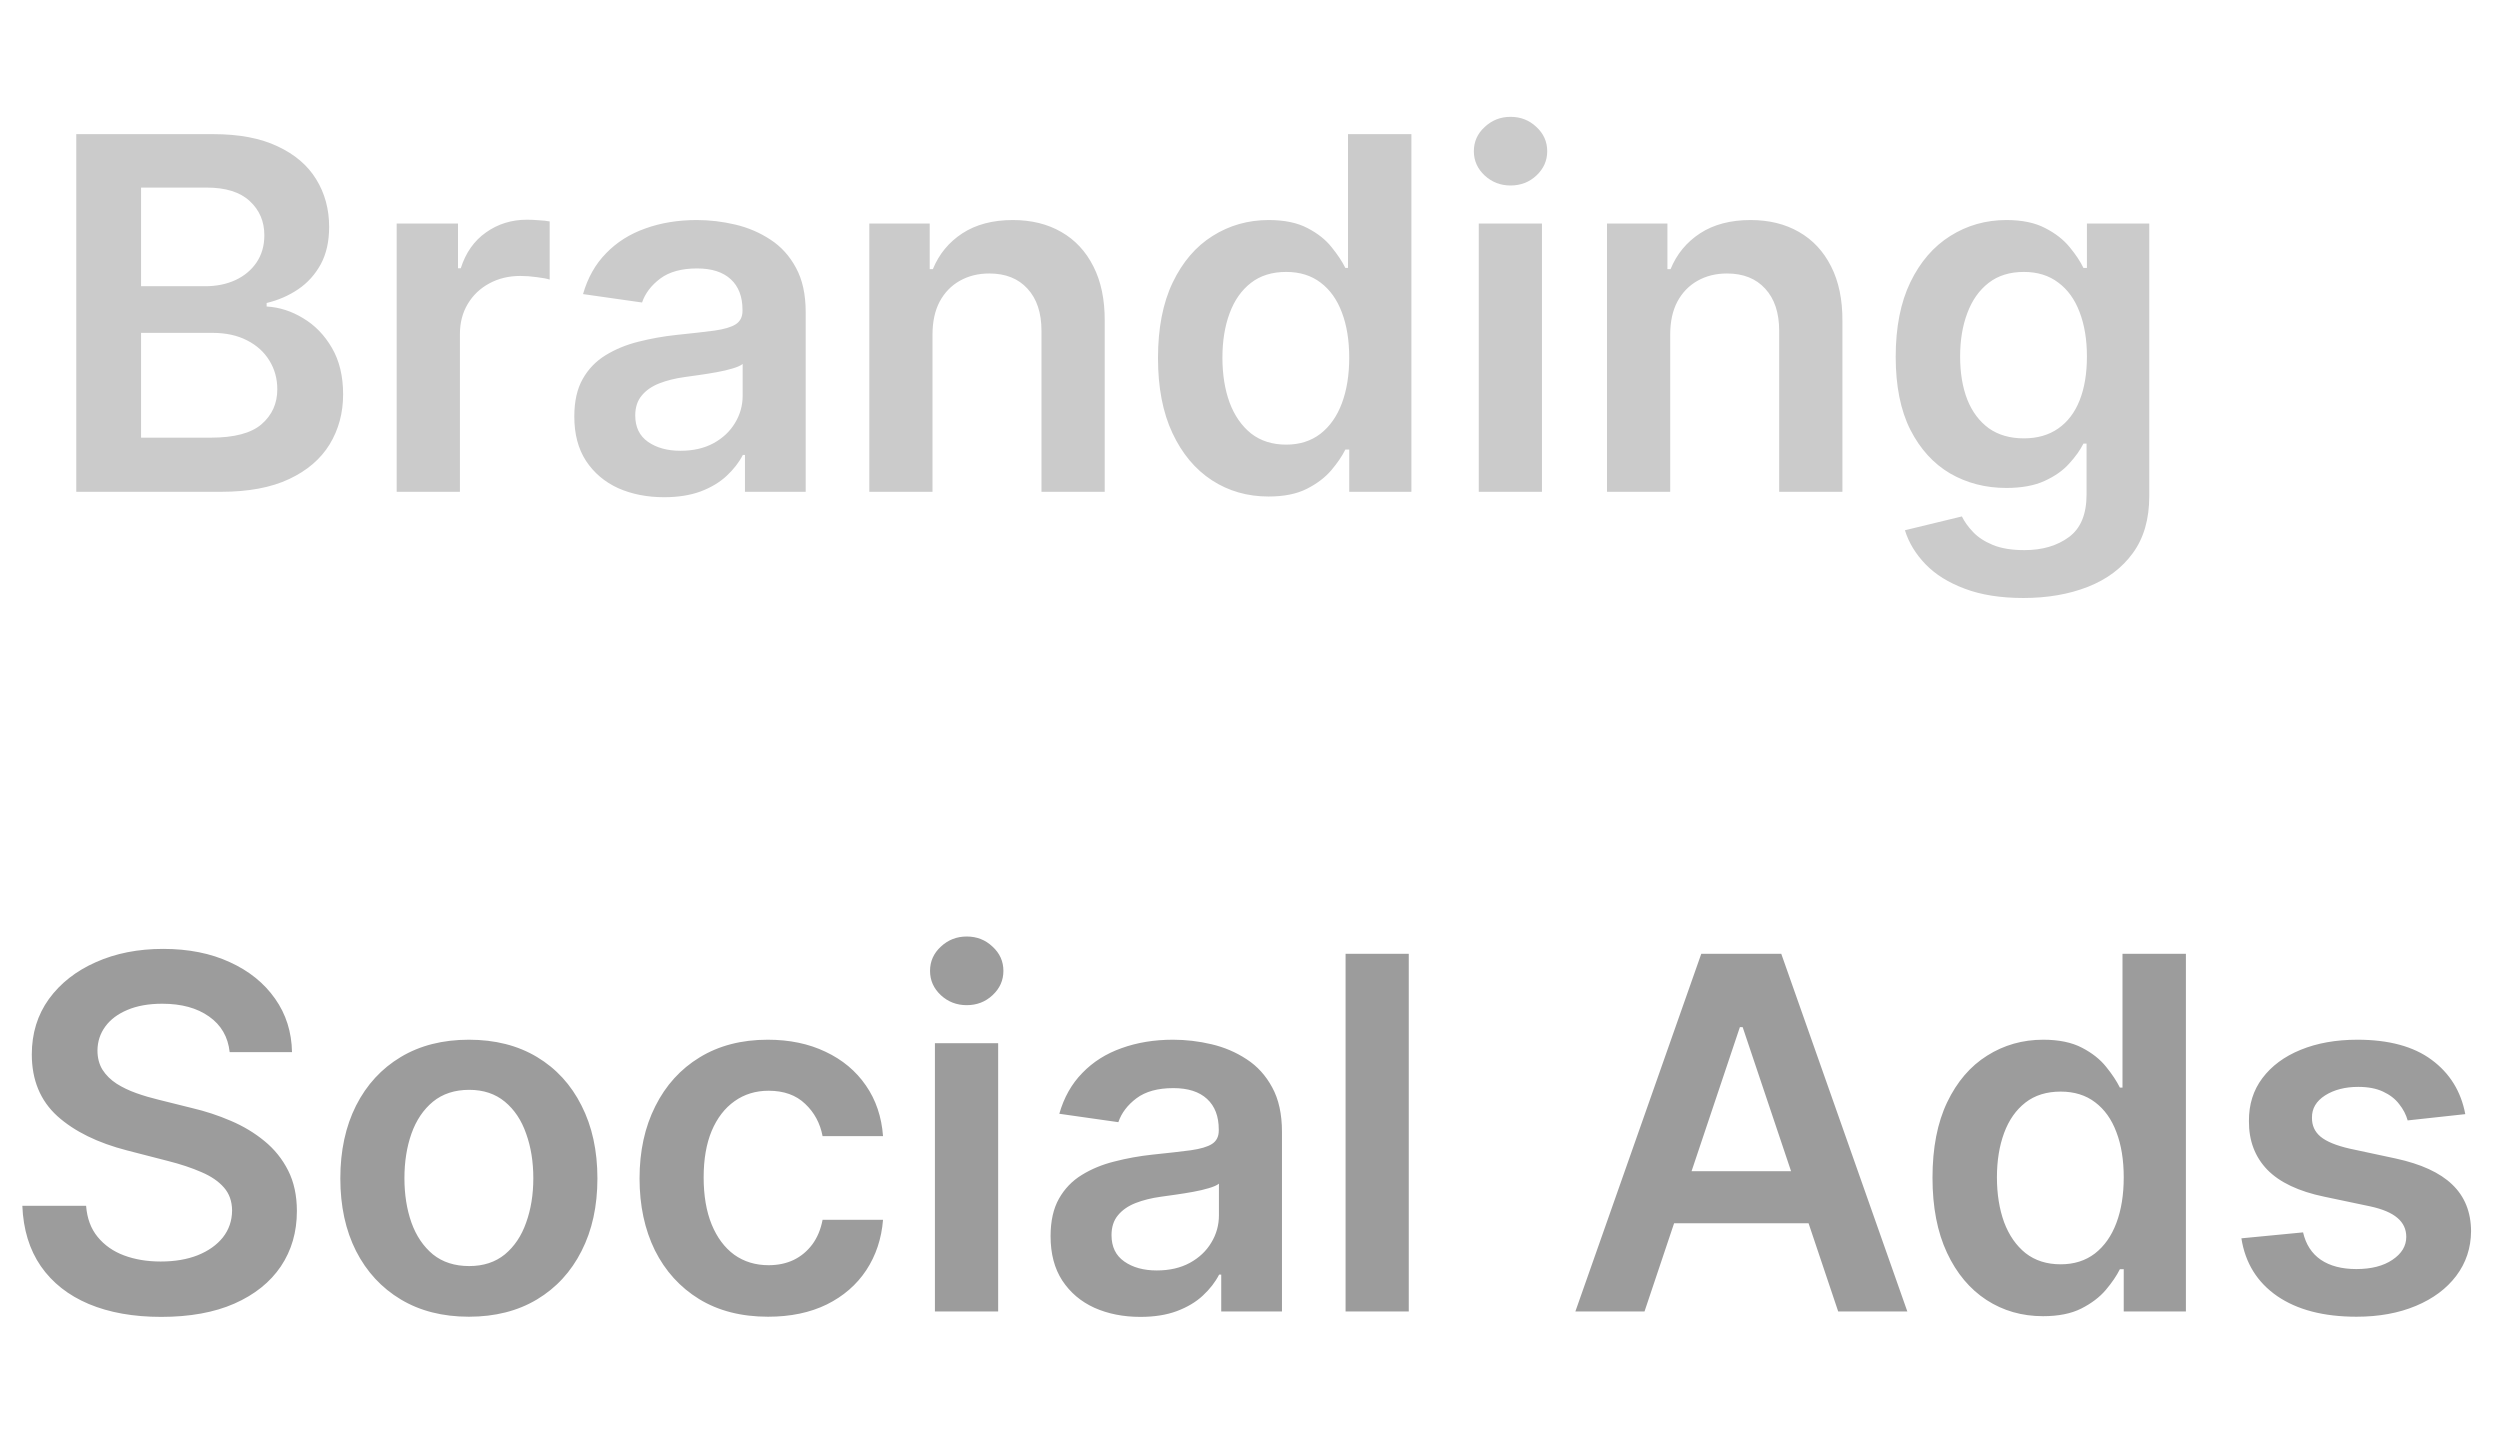 <svg width="61" height="35" viewBox="0 0 61 35" fill="none" xmlns="http://www.w3.org/2000/svg">
<path d="M1.861 12V3.273H5.202C5.832 3.273 6.357 3.372 6.774 3.571C7.195 3.767 7.509 4.036 7.716 4.376C7.926 4.717 8.031 5.104 8.031 5.536C8.031 5.891 7.963 6.195 7.827 6.447C7.69 6.697 7.507 6.901 7.277 7.057C7.047 7.213 6.79 7.325 6.506 7.393V7.479C6.815 7.496 7.112 7.591 7.396 7.764C7.683 7.935 7.918 8.176 8.099 8.489C8.281 8.801 8.372 9.179 8.372 9.622C8.372 10.074 8.263 10.48 8.044 10.841C7.825 11.199 7.496 11.482 7.055 11.689C6.615 11.896 6.061 12 5.393 12H1.861ZM3.442 10.679H5.142C5.716 10.679 6.129 10.57 6.382 10.351C6.638 10.129 6.766 9.845 6.766 9.499C6.766 9.24 6.702 9.007 6.574 8.8C6.446 8.589 6.264 8.425 6.028 8.305C5.793 8.183 5.511 8.122 5.185 8.122H3.442V10.679ZM3.442 6.984H5.006C5.278 6.984 5.524 6.935 5.743 6.835C5.962 6.733 6.134 6.589 6.259 6.405C6.386 6.217 6.45 5.996 6.45 5.74C6.45 5.402 6.331 5.124 6.092 4.905C5.857 4.686 5.506 4.577 5.04 4.577H3.442V6.984ZM9.679 12V5.455H11.175V6.545H11.243C11.363 6.168 11.567 5.876 11.857 5.672C12.149 5.464 12.483 5.361 12.858 5.361C12.944 5.361 13.039 5.365 13.144 5.374C13.252 5.379 13.341 5.389 13.412 5.403V6.822C13.347 6.8 13.243 6.78 13.101 6.763C12.962 6.743 12.827 6.733 12.696 6.733C12.415 6.733 12.162 6.794 11.938 6.916C11.716 7.036 11.541 7.202 11.414 7.415C11.286 7.628 11.222 7.874 11.222 8.152V12H9.679ZM16.203 12.132C15.789 12.132 15.415 12.058 15.083 11.911C14.753 11.76 14.492 11.538 14.299 11.246C14.108 10.953 14.013 10.592 14.013 10.163C14.013 9.794 14.081 9.489 14.218 9.247C14.354 9.006 14.54 8.812 14.776 8.668C15.012 8.523 15.277 8.413 15.573 8.339C15.871 8.263 16.179 8.207 16.497 8.173C16.881 8.134 17.192 8.098 17.431 8.067C17.669 8.033 17.843 7.982 17.951 7.913C18.061 7.842 18.117 7.733 18.117 7.585V7.56C18.117 7.239 18.022 6.99 17.831 6.814C17.641 6.638 17.367 6.55 17.009 6.55C16.631 6.55 16.331 6.632 16.11 6.797C15.891 6.962 15.743 7.156 15.666 7.381L14.226 7.176C14.34 6.778 14.527 6.446 14.789 6.179C15.05 5.909 15.37 5.707 15.748 5.574C16.125 5.438 16.543 5.369 17 5.369C17.316 5.369 17.63 5.406 17.942 5.48C18.255 5.554 18.54 5.676 18.799 5.847C19.057 6.014 19.265 6.243 19.421 6.533C19.58 6.822 19.659 7.185 19.659 7.619V12H18.177V11.101H18.125C18.032 11.283 17.899 11.453 17.729 11.612C17.561 11.768 17.35 11.895 17.094 11.992C16.841 12.085 16.544 12.132 16.203 12.132ZM16.604 10.999C16.914 10.999 17.182 10.938 17.409 10.815C17.637 10.69 17.811 10.526 17.934 10.321C18.059 10.117 18.121 9.893 18.121 9.652V8.881C18.073 8.92 17.99 8.957 17.874 8.991C17.76 9.026 17.633 9.055 17.49 9.081C17.348 9.107 17.208 9.129 17.069 9.149C16.929 9.169 16.809 9.186 16.706 9.2C16.476 9.232 16.27 9.283 16.088 9.354C15.907 9.425 15.763 9.524 15.658 9.652C15.553 9.777 15.5 9.939 15.5 10.138C15.5 10.422 15.604 10.636 15.811 10.781C16.019 10.926 16.283 10.999 16.604 10.999ZM22.753 8.165V12H21.211V5.455H22.685V6.567H22.762C22.912 6.2 23.152 5.909 23.482 5.693C23.814 5.477 24.225 5.369 24.713 5.369C25.165 5.369 25.559 5.466 25.894 5.659C26.232 5.852 26.493 6.132 26.678 6.499C26.865 6.865 26.958 7.31 26.955 7.832V12H25.412V8.071C25.412 7.634 25.299 7.291 25.071 7.044C24.847 6.797 24.536 6.673 24.138 6.673C23.868 6.673 23.628 6.733 23.418 6.852C23.211 6.969 23.047 7.138 22.928 7.359C22.811 7.581 22.753 7.849 22.753 8.165ZM30.952 12.115C30.438 12.115 29.978 11.983 29.571 11.719C29.165 11.454 28.844 11.071 28.608 10.568C28.372 10.065 28.255 9.455 28.255 8.736C28.255 8.009 28.374 7.395 28.613 6.895C28.854 6.392 29.179 6.013 29.588 5.757C29.997 5.499 30.453 5.369 30.956 5.369C31.34 5.369 31.655 5.435 31.902 5.565C32.15 5.693 32.346 5.848 32.49 6.03C32.635 6.209 32.748 6.378 32.827 6.537H32.891V3.273H34.438V12H32.921V10.969H32.827C32.748 11.128 32.633 11.297 32.482 11.476C32.331 11.652 32.133 11.803 31.885 11.928C31.638 12.053 31.327 12.115 30.952 12.115ZM31.383 10.849C31.709 10.849 31.988 10.761 32.218 10.585C32.448 10.406 32.623 10.158 32.742 9.839C32.861 9.521 32.921 9.151 32.921 8.727C32.921 8.304 32.861 7.936 32.742 7.624C32.625 7.311 32.452 7.068 32.222 6.895C31.995 6.722 31.715 6.635 31.383 6.635C31.039 6.635 30.752 6.724 30.522 6.903C30.291 7.082 30.118 7.33 30.002 7.645C29.885 7.96 29.827 8.321 29.827 8.727C29.827 9.136 29.885 9.501 30.002 9.822C30.121 10.141 30.296 10.392 30.526 10.577C30.759 10.758 31.044 10.849 31.383 10.849ZM36.082 12V5.455H37.624V12H36.082ZM36.857 4.526C36.613 4.526 36.403 4.445 36.227 4.283C36.05 4.118 35.962 3.92 35.962 3.69C35.962 3.457 36.05 3.26 36.227 3.098C36.403 2.933 36.613 2.851 36.857 2.851C37.104 2.851 37.315 2.933 37.488 3.098C37.664 3.26 37.752 3.457 37.752 3.69C37.752 3.92 37.664 4.118 37.488 4.283C37.315 4.445 37.104 4.526 36.857 4.526ZM40.753 8.165V12H39.211V5.455H40.685V6.567H40.762C40.912 6.2 41.152 5.909 41.482 5.693C41.814 5.477 42.225 5.369 42.713 5.369C43.165 5.369 43.559 5.466 43.894 5.659C44.232 5.852 44.493 6.132 44.678 6.499C44.865 6.865 44.958 7.31 44.955 7.832V12H43.412V8.071C43.412 7.634 43.299 7.291 43.071 7.044C42.847 6.797 42.536 6.673 42.138 6.673C41.868 6.673 41.628 6.733 41.418 6.852C41.211 6.969 41.047 7.138 40.928 7.359C40.811 7.581 40.753 7.849 40.753 8.165ZM49.37 14.591C48.816 14.591 48.34 14.516 47.942 14.365C47.544 14.217 47.225 14.018 46.983 13.768C46.742 13.518 46.574 13.242 46.48 12.938L47.87 12.601C47.932 12.729 48.023 12.855 48.142 12.98C48.262 13.108 48.422 13.213 48.624 13.296C48.828 13.381 49.086 13.423 49.395 13.423C49.833 13.423 50.195 13.317 50.482 13.104C50.769 12.893 50.912 12.547 50.912 12.064V10.824H50.836C50.756 10.983 50.64 11.146 50.486 11.314C50.336 11.482 50.135 11.622 49.885 11.736C49.638 11.849 49.327 11.906 48.952 11.906C48.449 11.906 47.993 11.788 47.584 11.553C47.178 11.314 46.854 10.959 46.613 10.487C46.374 10.013 46.255 9.419 46.255 8.706C46.255 7.987 46.374 7.381 46.613 6.886C46.854 6.389 47.179 6.013 47.588 5.757C47.998 5.499 48.453 5.369 48.956 5.369C49.34 5.369 49.655 5.435 49.902 5.565C50.152 5.693 50.351 5.848 50.499 6.03C50.647 6.209 50.759 6.378 50.836 6.537H50.921V5.455H52.442V12.107C52.442 12.666 52.309 13.129 52.041 13.496C51.775 13.862 51.409 14.136 50.946 14.318C50.483 14.5 49.958 14.591 49.37 14.591ZM49.383 10.696C49.709 10.696 49.988 10.617 50.218 10.457C50.448 10.298 50.623 10.07 50.742 9.771C50.861 9.473 50.921 9.115 50.921 8.697C50.921 8.286 50.861 7.925 50.742 7.615C50.625 7.305 50.452 7.065 50.222 6.895C49.995 6.722 49.715 6.635 49.383 6.635C49.039 6.635 48.752 6.724 48.522 6.903C48.291 7.082 48.118 7.328 48.002 7.641C47.885 7.95 47.827 8.303 47.827 8.697C47.827 9.098 47.885 9.449 48.002 9.75C48.121 10.048 48.296 10.281 48.526 10.449C48.759 10.614 49.044 10.696 49.383 10.696Z" fill="#CBCBCB"/>
<path d="M5.604 25.672C5.564 25.3 5.396 25.01 5.101 24.803C4.808 24.595 4.428 24.491 3.959 24.491C3.629 24.491 3.347 24.541 3.111 24.641C2.875 24.74 2.695 24.875 2.57 25.046C2.445 25.216 2.381 25.41 2.378 25.629C2.378 25.811 2.419 25.969 2.501 26.102C2.587 26.236 2.702 26.349 2.847 26.443C2.991 26.534 3.152 26.611 3.328 26.673C3.504 26.736 3.682 26.788 3.861 26.831L4.679 27.035C5.009 27.112 5.325 27.216 5.629 27.347C5.936 27.477 6.21 27.642 6.452 27.841C6.696 28.04 6.889 28.28 7.031 28.561C7.173 28.842 7.244 29.172 7.244 29.55C7.244 30.061 7.114 30.511 6.852 30.901C6.591 31.287 6.213 31.59 5.719 31.808C5.227 32.024 4.632 32.132 3.933 32.132C3.254 32.132 2.665 32.027 2.165 31.817C1.668 31.607 1.278 31.3 0.997 30.896C0.719 30.493 0.568 30.001 0.545 29.422H2.101C2.124 29.726 2.217 29.979 2.382 30.18C2.547 30.382 2.761 30.533 3.026 30.632C3.293 30.732 3.591 30.781 3.92 30.781C4.264 30.781 4.565 30.73 4.824 30.628C5.085 30.523 5.29 30.378 5.438 30.193C5.585 30.006 5.661 29.787 5.663 29.537C5.661 29.31 5.594 29.122 5.463 28.974C5.332 28.824 5.149 28.699 4.913 28.599C4.68 28.497 4.408 28.406 4.095 28.327L3.102 28.071C2.384 27.886 1.815 27.607 1.398 27.232C0.983 26.854 0.776 26.352 0.776 25.727C0.776 25.213 0.915 24.763 1.193 24.376C1.474 23.99 1.857 23.69 2.339 23.477C2.822 23.261 3.369 23.153 3.98 23.153C4.599 23.153 5.142 23.261 5.608 23.477C6.077 23.69 6.445 23.987 6.712 24.368C6.979 24.746 7.116 25.18 7.125 25.672H5.604ZM11.441 32.128C10.802 32.128 10.248 31.987 9.779 31.706C9.31 31.425 8.946 31.031 8.688 30.526C8.432 30.02 8.304 29.429 8.304 28.753C8.304 28.077 8.432 27.484 8.688 26.976C8.946 26.467 9.31 26.072 9.779 25.791C10.248 25.51 10.802 25.369 11.441 25.369C12.08 25.369 12.634 25.51 13.103 25.791C13.571 26.072 13.934 26.467 14.189 26.976C14.448 27.484 14.577 28.077 14.577 28.753C14.577 29.429 14.448 30.02 14.189 30.526C13.934 31.031 13.571 31.425 13.103 31.706C12.634 31.987 12.08 32.128 11.441 32.128ZM11.449 30.892C11.796 30.892 12.086 30.797 12.319 30.607C12.552 30.413 12.725 30.155 12.838 29.831C12.955 29.507 13.013 29.146 13.013 28.749C13.013 28.348 12.955 27.986 12.838 27.662C12.725 27.335 12.552 27.075 12.319 26.882C12.086 26.689 11.796 26.592 11.449 26.592C11.094 26.592 10.799 26.689 10.563 26.882C10.33 27.075 10.155 27.335 10.039 27.662C9.925 27.986 9.868 28.348 9.868 28.749C9.868 29.146 9.925 29.507 10.039 29.831C10.155 30.155 10.33 30.413 10.563 30.607C10.799 30.797 11.094 30.892 11.449 30.892ZM18.741 32.128C18.088 32.128 17.527 31.984 17.058 31.697C16.592 31.41 16.233 31.014 15.98 30.509C15.73 30 15.605 29.415 15.605 28.753C15.605 28.088 15.733 27.501 15.989 26.993C16.244 26.482 16.605 26.084 17.071 25.8C17.54 25.513 18.094 25.369 18.733 25.369C19.264 25.369 19.734 25.467 20.143 25.663C20.555 25.857 20.884 26.131 21.128 26.486C21.372 26.838 21.511 27.25 21.546 27.722H20.071C20.011 27.406 19.869 27.143 19.645 26.933C19.423 26.72 19.126 26.614 18.754 26.614C18.439 26.614 18.162 26.699 17.923 26.869C17.685 27.037 17.499 27.278 17.365 27.594C17.234 27.909 17.169 28.287 17.169 28.727C17.169 29.173 17.234 29.557 17.365 29.878C17.496 30.196 17.679 30.442 17.915 30.615C18.153 30.785 18.433 30.871 18.754 30.871C18.982 30.871 19.185 30.828 19.364 30.743C19.546 30.655 19.697 30.528 19.82 30.364C19.942 30.199 20.026 29.999 20.071 29.763H21.546C21.509 30.226 21.372 30.636 21.136 30.994C20.901 31.349 20.579 31.628 20.173 31.829C19.767 32.028 19.29 32.128 18.741 32.128ZM22.812 32V25.454H24.355V32H22.812ZM23.588 24.526C23.343 24.526 23.133 24.445 22.957 24.283C22.781 24.118 22.693 23.921 22.693 23.69C22.693 23.457 22.781 23.26 22.957 23.098C23.133 22.933 23.343 22.851 23.588 22.851C23.835 22.851 24.045 22.933 24.218 23.098C24.395 23.26 24.483 23.457 24.483 23.69C24.483 23.921 24.395 24.118 24.218 24.283C24.045 24.445 23.835 24.526 23.588 24.526ZM27.825 32.132C27.41 32.132 27.036 32.058 26.704 31.91C26.374 31.76 26.113 31.538 25.92 31.246C25.729 30.953 25.634 30.592 25.634 30.163C25.634 29.794 25.702 29.489 25.839 29.247C25.975 29.006 26.161 28.812 26.397 28.668C26.633 28.523 26.898 28.413 27.194 28.34C27.492 28.263 27.8 28.207 28.119 28.173C28.502 28.134 28.813 28.098 29.052 28.067C29.291 28.033 29.464 27.982 29.572 27.913C29.683 27.842 29.738 27.733 29.738 27.585V27.56C29.738 27.239 29.643 26.99 29.452 26.814C29.262 26.638 28.988 26.55 28.63 26.55C28.252 26.55 27.952 26.632 27.731 26.797C27.512 26.962 27.364 27.156 27.288 27.381L25.847 27.176C25.961 26.778 26.148 26.446 26.41 26.179C26.671 25.909 26.991 25.707 27.369 25.574C27.746 25.438 28.164 25.369 28.621 25.369C28.937 25.369 29.251 25.406 29.563 25.48C29.876 25.554 30.161 25.676 30.42 25.847C30.678 26.014 30.886 26.243 31.042 26.533C31.201 26.822 31.28 27.185 31.28 27.619V32H29.798V31.101H29.746C29.653 31.283 29.521 31.453 29.35 31.612C29.183 31.768 28.971 31.895 28.715 31.991C28.462 32.085 28.166 32.132 27.825 32.132ZM28.225 30.999C28.535 30.999 28.803 30.938 29.03 30.815C29.258 30.69 29.433 30.526 29.555 30.321C29.68 30.116 29.742 29.893 29.742 29.652V28.881C29.694 28.921 29.611 28.957 29.495 28.991C29.381 29.026 29.254 29.055 29.111 29.081C28.97 29.107 28.829 29.129 28.69 29.149C28.55 29.169 28.43 29.186 28.327 29.2C28.097 29.232 27.891 29.283 27.709 29.354C27.528 29.425 27.384 29.524 27.279 29.652C27.174 29.777 27.121 29.939 27.121 30.138C27.121 30.422 27.225 30.636 27.433 30.781C27.64 30.926 27.904 30.999 28.225 30.999ZM34.374 23.273V32H32.832V23.273H34.374ZM40.126 32H38.439L41.511 23.273H43.463L46.539 32H44.852L42.521 25.062H42.453L40.126 32ZM40.181 28.578H44.784V29.848H40.181V28.578ZM49.85 32.115C49.336 32.115 48.876 31.983 48.47 31.719C48.064 31.454 47.742 31.071 47.507 30.568C47.271 30.065 47.153 29.454 47.153 28.736C47.153 28.009 47.272 27.395 47.511 26.895C47.752 26.392 48.078 26.013 48.487 25.757C48.896 25.499 49.352 25.369 49.855 25.369C50.238 25.369 50.554 25.435 50.801 25.565C51.048 25.693 51.244 25.848 51.389 26.03C51.534 26.209 51.646 26.378 51.725 26.537H51.789V23.273H53.336V32H51.819V30.969H51.725C51.646 31.128 51.531 31.297 51.38 31.476C51.23 31.652 51.031 31.803 50.784 31.928C50.537 32.053 50.225 32.115 49.85 32.115ZM50.281 30.849C50.608 30.849 50.886 30.761 51.116 30.585C51.346 30.406 51.521 30.158 51.64 29.84C51.76 29.521 51.819 29.151 51.819 28.727C51.819 28.304 51.76 27.936 51.64 27.624C51.524 27.311 51.35 27.068 51.12 26.895C50.893 26.722 50.613 26.635 50.281 26.635C49.937 26.635 49.65 26.724 49.42 26.903C49.19 27.082 49.017 27.329 48.9 27.645C48.784 27.96 48.725 28.321 48.725 28.727C48.725 29.136 48.784 29.501 48.9 29.822C49.02 30.141 49.194 30.392 49.424 30.577C49.657 30.759 49.943 30.849 50.281 30.849ZM60.153 27.185L58.747 27.338C58.707 27.196 58.638 27.062 58.538 26.938C58.442 26.812 58.311 26.712 58.146 26.635C57.981 26.558 57.78 26.52 57.541 26.52C57.22 26.52 56.95 26.59 56.731 26.729C56.516 26.868 56.409 27.048 56.412 27.27C56.409 27.46 56.479 27.615 56.621 27.734C56.766 27.854 57.004 27.952 57.337 28.028L58.453 28.267C59.072 28.401 59.533 28.612 59.834 28.902C60.138 29.192 60.291 29.571 60.294 30.04C60.291 30.452 60.17 30.815 59.932 31.131C59.696 31.443 59.368 31.688 58.947 31.864C58.527 32.04 58.044 32.128 57.499 32.128C56.697 32.128 56.053 31.96 55.564 31.625C55.075 31.287 54.784 30.817 54.69 30.215L56.195 30.07C56.263 30.365 56.408 30.588 56.629 30.739C56.851 30.889 57.139 30.965 57.494 30.965C57.861 30.965 58.155 30.889 58.376 30.739C58.601 30.588 58.713 30.402 58.713 30.18C58.713 29.993 58.641 29.838 58.496 29.716C58.354 29.594 58.132 29.5 57.831 29.435L56.715 29.2C56.087 29.07 55.622 28.849 55.321 28.54C55.02 28.227 54.871 27.832 54.874 27.355C54.871 26.952 54.98 26.602 55.202 26.307C55.426 26.009 55.737 25.778 56.135 25.616C56.535 25.452 56.997 25.369 57.52 25.369C58.287 25.369 58.891 25.533 59.331 25.859C59.774 26.186 60.048 26.628 60.153 27.185Z" fill="#9C9C9C"/>
</svg>
